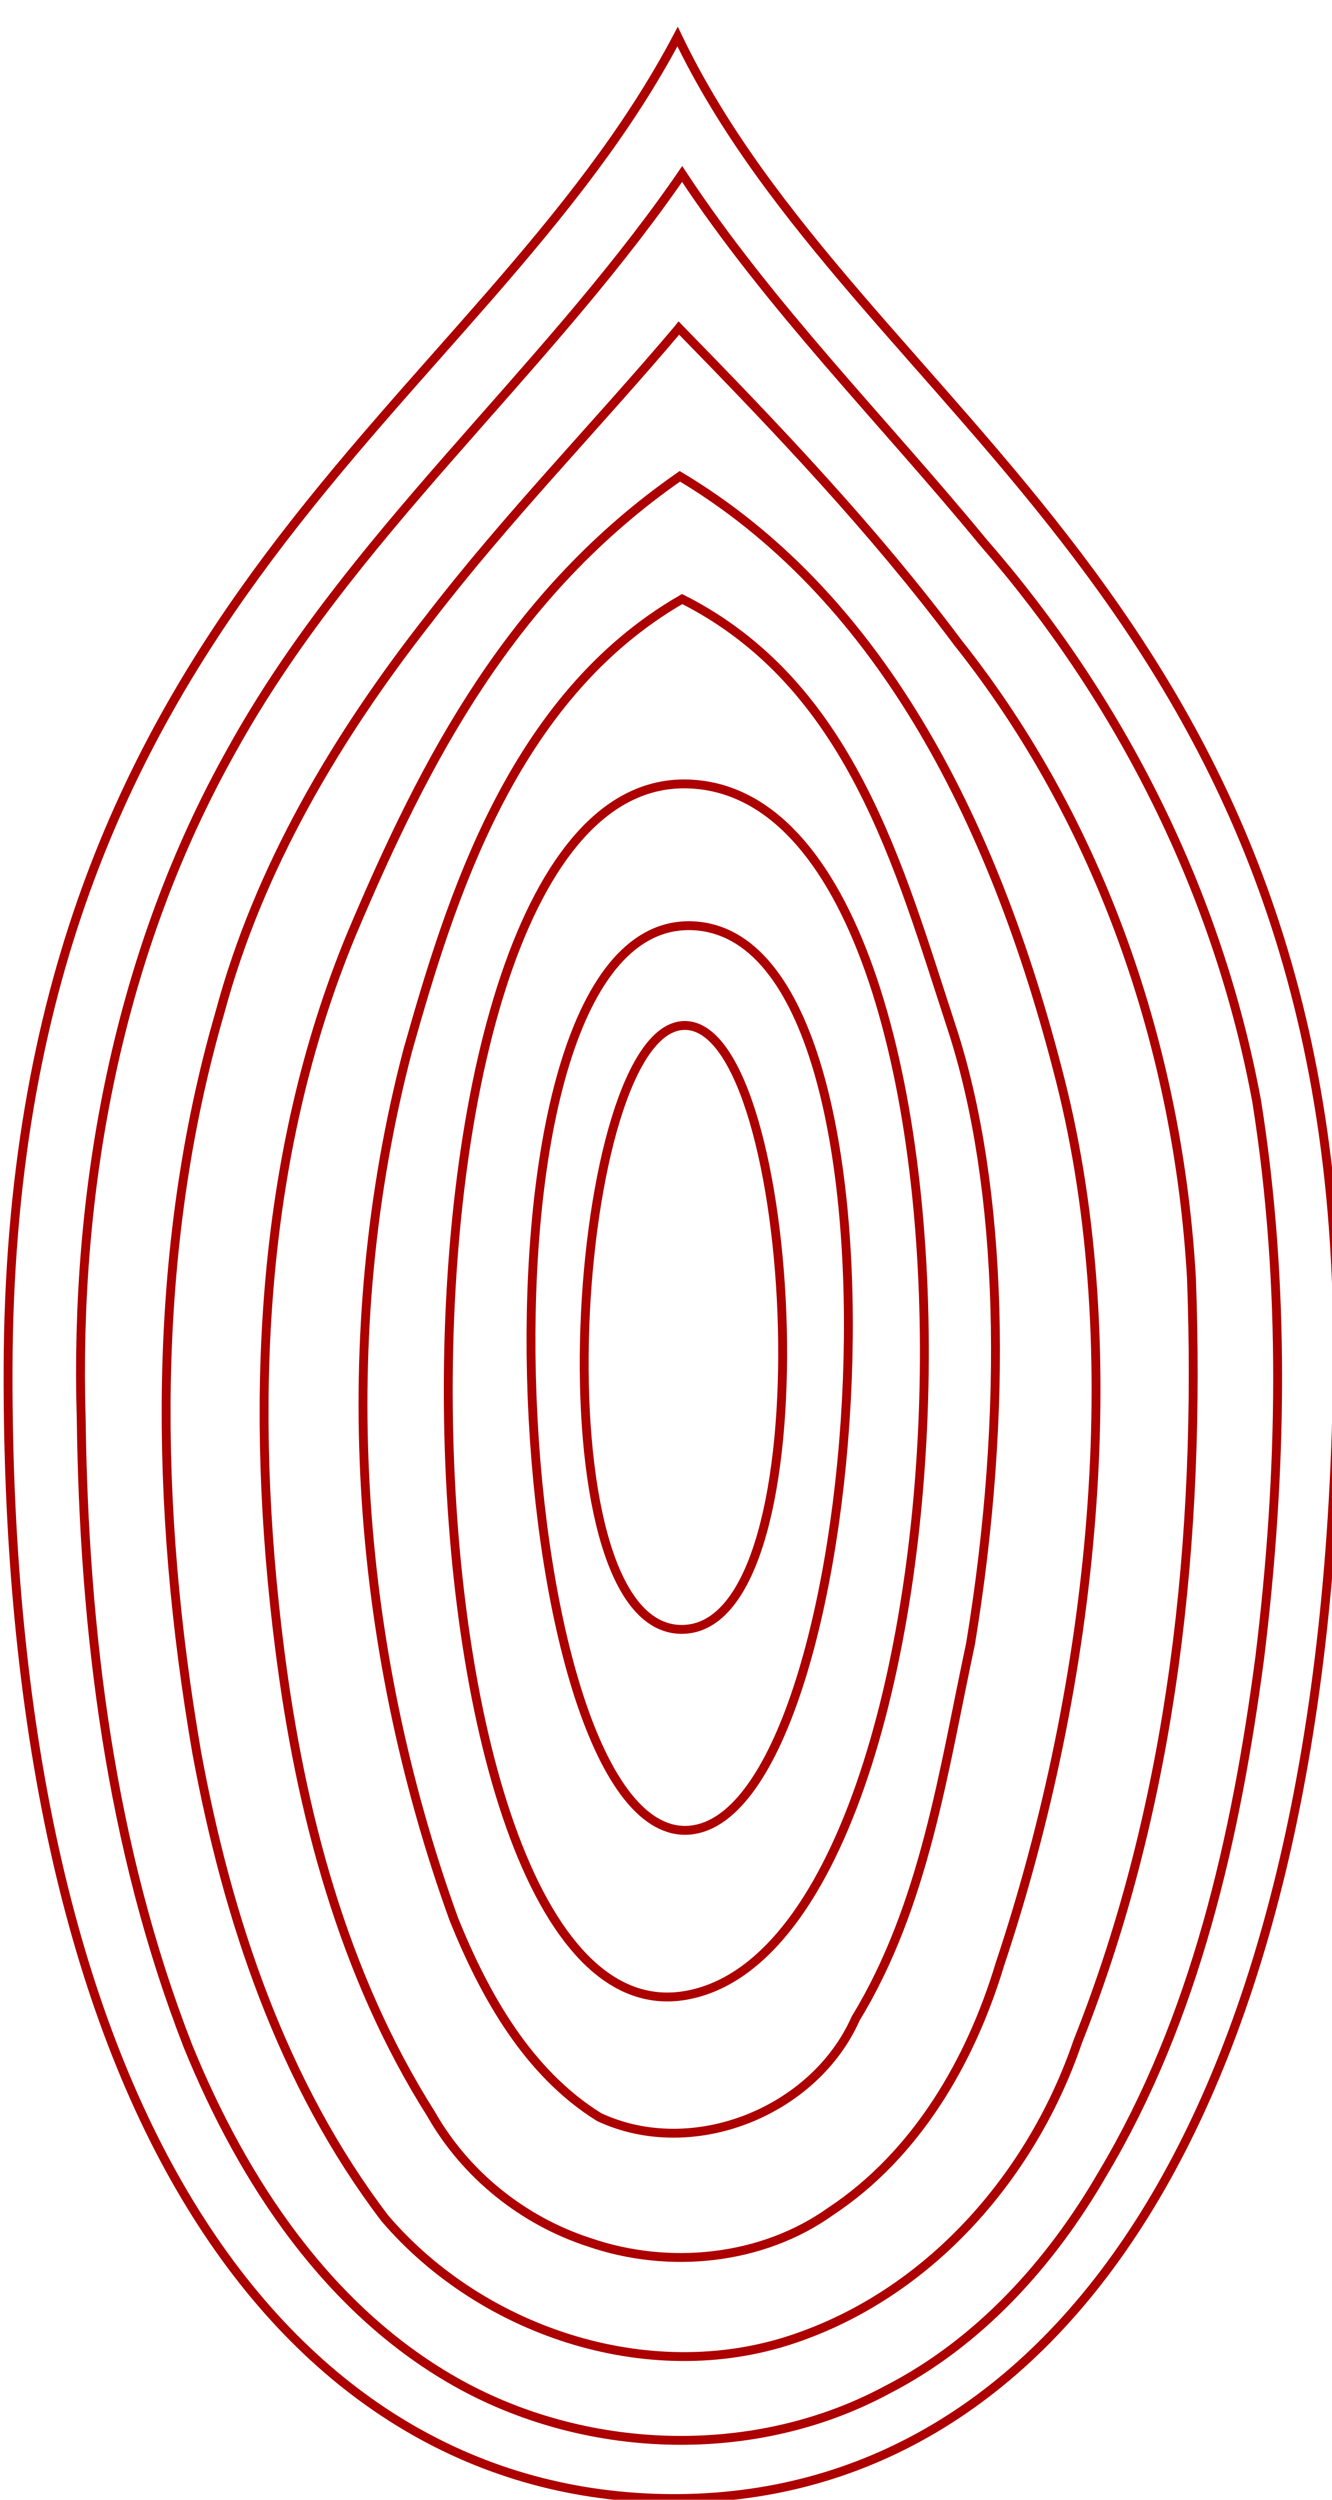 <?xml version="1.0" encoding="UTF-8" standalone="no"?>
<!-- Created with Inkscape (http://www.inkscape.org/) -->

<svg
   xmlns:dc="http://purl.org/dc/elements/1.1/"
   xmlns:cc="http://creativecommons.org/ns#"
   xmlns:rdf="http://www.w3.org/1999/02/22-rdf-syntax-ns#"
   xmlns:svg="http://www.w3.org/2000/svg"
   xmlns="http://www.w3.org/2000/svg"
   xmlns:sodipodi="http://sodipodi.sourceforge.net/DTD/sodipodi-0.dtd"
   xmlns:inkscape="http://www.inkscape.org/namespaces/inkscape"
   width="158.905mm"
   height="298.012mm"
   viewBox="0 0 563.049 1055.948"
   id="svg2"
   version="1.1"
   inkscape:version="0.48.3.1 r9886"
   sodipodi:docname="CassaBasso.svg">
  <defs
     id="defs4" />
  <sodipodi:namedview
     id="base"
     pagecolor="#ffffff"
     bordercolor="#666666"
     borderopacity="1.0"
     inkscape:pageopacity="0.0"
     inkscape:pageshadow="2"
     inkscape:zoom="0.7"
     inkscape:cx="91.098754"
     inkscape:cy="611.0268"
     inkscape:document-units="px"
     inkscape:current-layer="layer1"
     showgrid="false"
     fit-margin-top="0"
     fit-margin-left="0"
     fit-margin-right="0"
     fit-margin-bottom="0"
     inkscape:window-width="1366"
     inkscape:window-height="720"
     inkscape:window-x="0"
     inkscape:window-y="0"
     inkscape:window-maximized="1">
    <inkscape:grid
       type="xygrid"
       id="grid3336"
       originx="2.57"
       originy="1.507" />
  </sodipodi:namedview>
  <g
     inkscape:label="alto"
     inkscape:groupmode="layer"
     id="layer1"
     transform="translate(2.57,2.079)"
     style="display:inline">
    <path
       style="fill:none;stroke:#ad0000;stroke-width:3.75;stroke-linecap:butt;stroke-linejoin:miter;stroke-miterlimit:4;stroke-opacity:1;stroke-dasharray:none"
       d="M 562.837,573.847 C 565.7,252.362 360,172.362 283.857,13.362 200,172.362 1.695,252.362 0.837,576.378 -6.6038616e-8,892.362 120,1052.362 281,1053.362 c 161,1 279,-161 281.837,-479.515 z"
       id="path3340-7"
       inkscape:connector-curvature="0"
       sodipodi:nodetypes="scscs" />
    <path
       style="fill:none;stroke:#ad0000;stroke-width:3.75;stroke-linecap:butt;stroke-linejoin:miter;stroke-miterlimit:4;stroke-opacity:1;stroke-dasharray:none;display:inline"
       d="M 283.143,75.219 C 225.005,158.211 145.067,225.079 95.643,314.344 47.412,399.856 28.813,499.709 31.76,597.375 c 1.146,89.798 12.37,180.741 45.051,264.693 23.37,57.414 59.876,112.793 115.364,143.244 54.635,29.896 124.798,31.892 180.062,2.219 39.079,-19.98 69.372,-53.585 91.156,-91.187 39.43,-65.98 56.571,-142.734 66.562,-218.344 9.524,-77.797 11.016,-157.177 -1.281,-234.688 C 512.58,375.958 471.495,293.849 413.086,227.02 370.553,175.334 322.741,127.524 285.768,71.407 c -0.875,1.271 -1.75,2.542 -2.625,3.812 z"
       id="path3340-7-4"
       inkscape:connector-curvature="0"
       sodipodi:nodetypes="cccccccccccc" />
    <path
       style="fill:none;stroke:#ad0000;stroke-width:3.75;stroke-linecap:butt;stroke-linejoin:miter;stroke-miterlimit:4;stroke-opacity:1;stroke-dasharray:none;display:inline"
       d="m 283.938,137.094 c -34.785,41.08 -72.437,79.609 -105.263,122.348 -38.827,49.478 -71.77,104.823 -88.227,165.981 -29.486,101.333 -27.677,209.497 -9.864,312.794 12.894,69.953 36.046,139.663 79.511,196.752 41.806,48.876 114.196,72.208 175.625,49.969 56.184,-19.965 98.336,-68.929 117.289,-124.634 C 493.594,758.35 505.074,646.846 501.062,537.656 495.516,441.121 462.732,345.253 402.236,269.268 366.679,221.704 325.834,178.911 284.406,136.5 z"
       id="path3340-7-4-4"
       inkscape:connector-curvature="0"
       sodipodi:nodetypes="ccccccccccc" />
    <path
       style="fill:none;stroke:#ad0000;stroke-width:3.75;stroke-linecap:butt;stroke-linejoin:miter;stroke-miterlimit:4;stroke-opacity:1;stroke-dasharray:none;display:inline"
       d="m 284.812,199.125 c -71.069,49.368 -107.378,119.116 -138.579,192.907 -39.605,95.084 -43.467,201.397 -30.562,302.591 8.701,68.609 26.763,137.565 63.985,196.315 14.515,25.561 38.813,45.097 66.875,54.188 33.479,11.514 72.903,7.715 102.062,-13.094 C 384.854,908.048 407.79,868.504 420.069,827.746 459.937,708.324 474.405,568.02 445.675,454.427 416.945,340.833 367.207,248.394 284.812,199.125 z"
       id="path3340-7-4-4-7"
       inkscape:connector-curvature="0"
       sodipodi:nodetypes="ccccccczc" />
    <path
       style="fill:none;stroke:#ad0000;stroke-width:3.75;stroke-linecap:butt;stroke-linejoin:miter;stroke-miterlimit:4;stroke-opacity:1;stroke-dasharray:none;display:inline"
       d="m 169.807,441.561 c -31.575,120.454 -22.713,250.503 19.475,367.116 13.024,32.225 31.314,64.886 61.436,83.573 39.431,18.383 90.896,-2.184 108.424,-41.699 C 388.31,802.666 396.173,746.124 407.692,692.256 423.794,594.336 421.699,498.912 399.649,431.794 377.598,364.675 357.32,287.043 285.781,250.969 213.694,292.426 187.716,378.423 169.807,441.561 z"
       id="path3340-7-4-4-7-8"
       inkscape:connector-curvature="0"
       sodipodi:nodetypes="ccccczcc" />
    <path
       style="fill:none;stroke:#ad0000;stroke-width:3.75;stroke-linecap:butt;stroke-linejoin:miter;stroke-miterlimit:4;stroke-opacity:1;stroke-dasharray:none;display:inline"
       d="M 288.138,329.076 C 148.526,325.079 158.294,862.318 286.906,840.875 415.518,819.432 427.751,333.072 288.138,329.076 z"
       id="path3340-7-4-4-7-8-1"
       inkscape:connector-curvature="0"
       sodipodi:nodetypes="zzz" />
    <path
       style="fill:none;stroke:#ad0000;stroke-width:3.75;stroke-linecap:butt;stroke-linejoin:miter;stroke-miterlimit:4;stroke-opacity:1;stroke-dasharray:none;display:inline"
       d="M 287.5,771.094 C 364.412,769.322 391.292,393.009 290.17,388.978 189.047,384.947 210.588,772.865 287.5,771.094 z"
       id="path3340-7-4-4-7-8-1-0"
       inkscape:connector-curvature="0"
       sodipodi:nodetypes="zzz" />
    <path
       style="fill:none;stroke:#ad0000;stroke-width:3.75;stroke-linecap:butt;stroke-linejoin:miter;stroke-miterlimit:4;stroke-opacity:1;stroke-dasharray:none;display:inline"
       d="m 287.094,431.094 c -48.016,-0.675 -64.717,255.395 -1.406,255.125 63.311,-0.27 49.423,-254.45 1.406,-255.125 z"
       id="path3340-7-4-4-7-8-1-0-7"
       inkscape:connector-curvature="0"
       sodipodi:nodetypes="zzz" />
  </g>
  <g
     inkscape:groupmode="layer"
     id="layer2"
     inkscape:label="lato"
     style="display:none">
    <path
       style="fill:none;fill-rule:evenodd;stroke:#000097;stroke-width:4;stroke-linecap:butt;stroke-linejoin:miter;stroke-miterlimit:4;stroke-dasharray:none;stroke-opacity:1"
       d="M 283.803,14.694 C 802.57,454.441 442.57,1054.441 278.277,1054.441 202.57,1054.441 82.57,814.441 86.048,462.576 82.57,294.441 242.57,254.441 283.803,14.694 Z"
       id="path4179"
       inkscape:connector-curvature="0"
       sodipodi:nodetypes="cscc" />
  </g>
  <g
     inkscape:groupmode="layer"
     id="layer3"
     inkscape:label="fondo"
     style="display:none">
    <path
       style="fill:none;fill-rule:evenodd;stroke:#00b500;stroke-width:4;stroke-linecap:butt;stroke-linejoin:miter;stroke-miterlimit:4;stroke-dasharray:none;stroke-opacity:1"
       d="m 2.57,534.441 c 280,-160 560,0 560,0 0,0 -40,160 -280,160 -240,0 -280,-160 -280,-160 z"
       id="path4182"
       inkscape:connector-curvature="0" />
  </g>
</svg>
